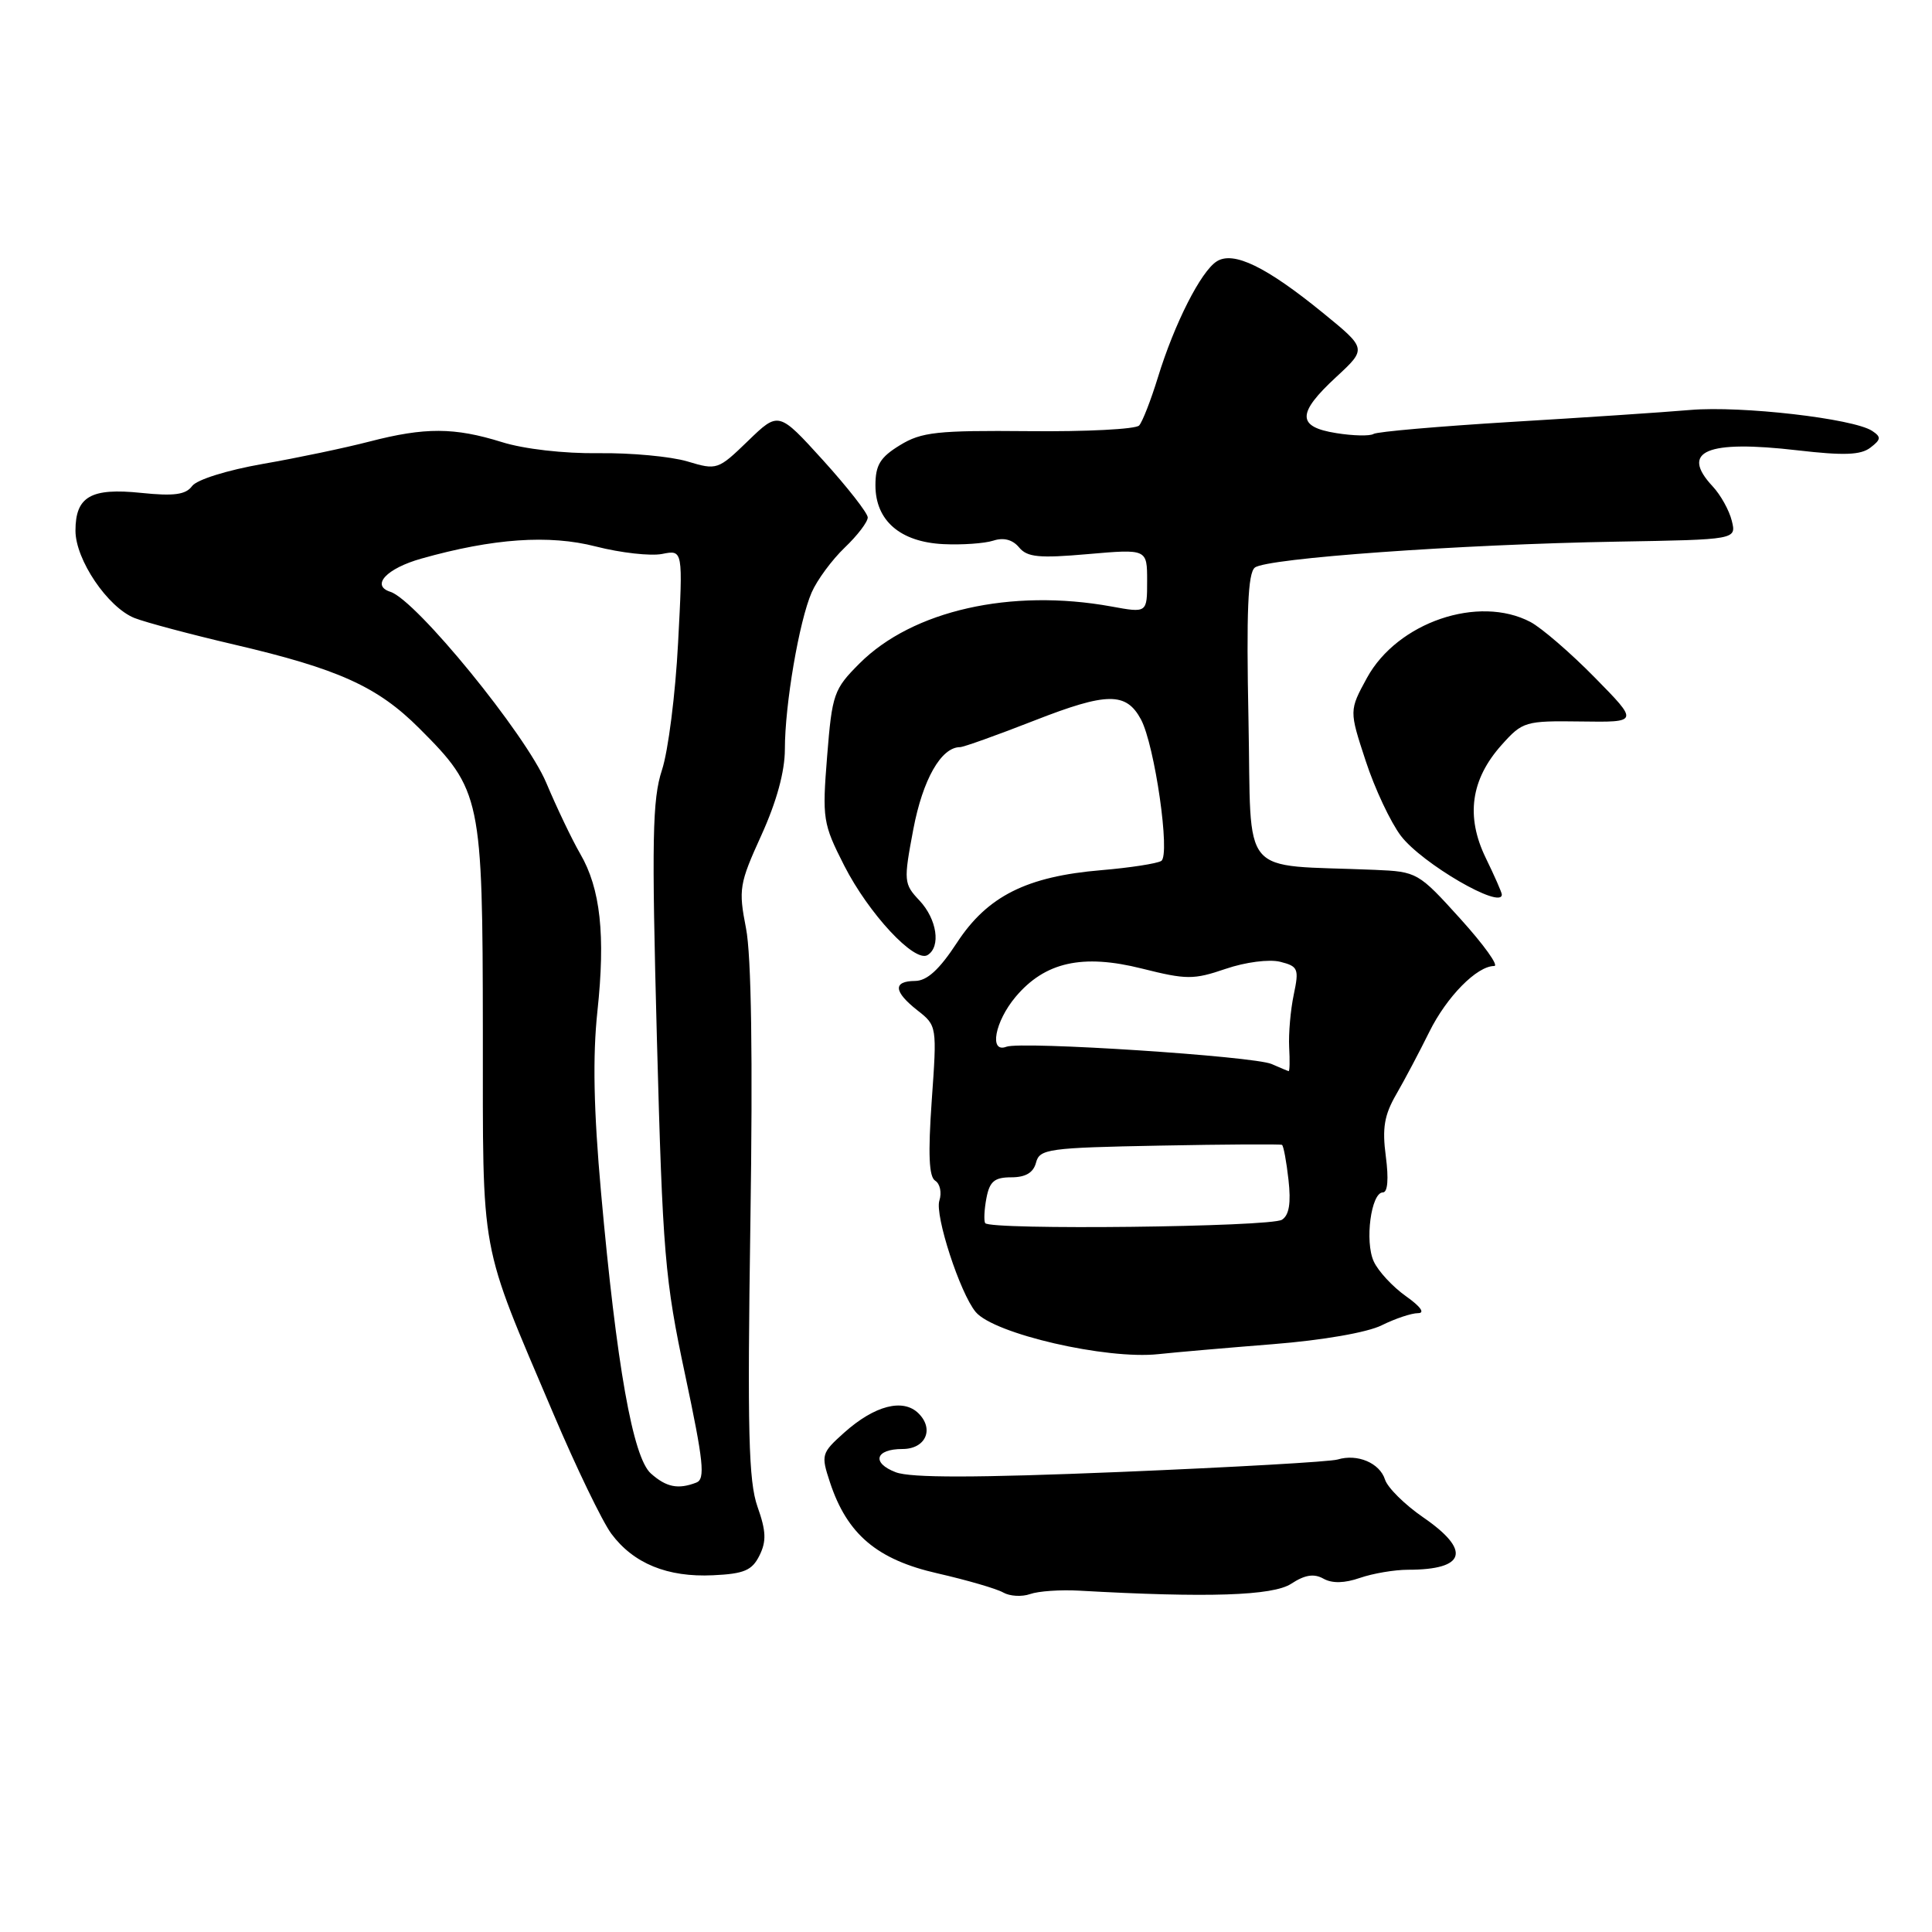 <?xml version="1.0" encoding="UTF-8" standalone="no"?>
<!DOCTYPE svg PUBLIC "-//W3C//DTD SVG 1.1//EN" "http://www.w3.org/Graphics/SVG/1.1/DTD/svg11.dtd" >
<svg xmlns="http://www.w3.org/2000/svg" xmlns:xlink="http://www.w3.org/1999/xlink" version="1.1" viewBox="0 0 256 256">
 <g >
 <path fill="currentColor"
d=" M 143.00 210.77 C 160.02 211.73 168.67 211.45 171.10 209.85 C 172.90 208.67 174.11 208.48 175.36 209.18 C 176.52 209.83 178.15 209.79 180.20 209.08 C 181.91 208.49 184.77 208.00 186.57 208.00 C 194.24 208.00 194.97 205.45 188.57 201.05 C 186.13 199.37 183.86 197.12 183.52 196.05 C 182.82 193.85 179.87 192.60 177.25 193.39 C 176.29 193.69 163.35 194.42 148.50 195.04 C 129.25 195.83 120.69 195.84 118.69 195.08 C 115.44 193.84 115.98 192.00 119.59 192.00 C 122.63 192.00 123.82 189.39 121.72 187.29 C 119.68 185.25 115.90 186.22 111.85 189.84 C 108.84 192.54 108.77 192.77 109.97 196.40 C 112.24 203.30 116.21 206.66 124.23 208.48 C 128.16 209.38 132.08 210.52 132.94 211.02 C 133.80 211.51 135.40 211.61 136.50 211.22 C 137.60 210.83 140.53 210.63 143.00 210.77 Z  M 100.63 206.12 C 101.57 204.23 101.52 202.88 100.37 199.64 C 99.19 196.28 99.02 189.64 99.43 162.03 C 99.76 140.09 99.56 126.60 98.85 123.00 C 97.84 117.82 97.96 117.10 100.89 110.66 C 102.91 106.21 104.00 102.22 104.00 99.27 C 104.00 93.36 105.89 82.31 107.55 78.50 C 108.27 76.85 110.24 74.18 111.93 72.56 C 113.62 70.95 114.99 69.15 114.98 68.56 C 114.97 67.98 112.31 64.58 109.07 61.00 C 103.17 54.50 103.17 54.50 99.12 58.42 C 95.14 62.27 95.00 62.32 91.08 61.14 C 88.89 60.49 83.59 59.99 79.30 60.05 C 74.75 60.11 69.42 59.50 66.50 58.58 C 60.21 56.62 56.32 56.60 48.95 58.51 C 45.75 59.34 39.39 60.68 34.83 61.47 C 30.10 62.30 26.06 63.56 25.45 64.41 C 24.61 65.55 23.05 65.76 18.70 65.31 C 12.04 64.62 10.00 65.79 10.00 70.32 C 10.00 74.16 14.27 80.47 17.82 81.89 C 19.30 82.47 25.22 84.05 31.00 85.40 C 44.84 88.63 50.02 90.97 55.55 96.50 C 63.76 104.70 63.95 105.64 63.98 136.59 C 64.00 167.15 63.42 164.01 73.35 187.38 C 76.36 194.47 79.80 201.59 81.00 203.22 C 83.93 207.17 88.44 209.02 94.48 208.73 C 98.60 208.54 99.65 208.09 100.63 206.12 Z  M 168.67 178.11 C 175.26 177.59 181.17 176.56 183.08 175.61 C 184.85 174.73 187.02 174.00 187.89 174.00 C 188.86 174.00 188.24 173.13 186.29 171.75 C 184.54 170.51 182.62 168.44 182.03 167.15 C 180.81 164.50 181.68 158.00 183.24 158.00 C 183.88 158.00 184.02 156.21 183.63 153.24 C 183.13 149.48 183.42 147.75 185.02 144.99 C 186.13 143.07 188.09 139.36 189.38 136.75 C 191.69 132.07 195.70 128.00 197.99 128.00 C 198.64 128.00 196.62 125.19 193.51 121.75 C 187.94 115.59 187.77 115.50 182.18 115.26 C 163.94 114.49 165.86 116.77 165.43 95.35 C 165.14 81.04 165.35 75.96 166.27 75.21 C 167.81 73.97 193.40 72.13 214.29 71.77 C 230.09 71.50 230.09 71.50 229.47 69.00 C 229.13 67.62 227.99 65.57 226.93 64.44 C 222.58 59.77 226.13 58.27 238.18 59.67 C 244.31 60.38 246.55 60.30 247.83 59.32 C 249.26 58.23 249.29 57.90 248.06 57.09 C 245.57 55.46 230.76 53.75 224.00 54.32 C 220.43 54.63 209.71 55.34 200.19 55.91 C 190.67 56.49 182.48 57.20 182.00 57.50 C 181.52 57.80 179.29 57.75 177.06 57.39 C 171.83 56.56 171.83 54.78 177.06 49.95 C 181.11 46.20 181.11 46.20 175.31 41.47 C 167.79 35.34 163.45 33.23 161.23 34.63 C 159.13 35.95 155.62 42.87 153.43 50.00 C 152.50 53.02 151.38 55.90 150.94 56.38 C 150.50 56.87 143.92 57.21 136.32 57.13 C 124.16 57.02 122.11 57.24 119.25 58.99 C 116.63 60.59 116.00 61.62 116.00 64.31 C 116.00 68.98 119.28 71.82 125.00 72.10 C 127.48 72.22 130.45 72.01 131.61 71.64 C 132.98 71.19 134.17 71.50 135.03 72.53 C 136.11 73.84 137.68 73.99 144.17 73.42 C 152.00 72.74 152.00 72.74 152.00 76.98 C 152.00 81.23 152.00 81.23 147.25 80.36 C 133.96 77.95 120.92 80.89 113.90 87.90 C 110.48 91.32 110.26 91.94 109.60 100.19 C 108.94 108.50 109.03 109.12 111.86 114.69 C 115.11 121.07 121.20 127.61 122.91 126.55 C 124.70 125.45 124.15 121.79 121.84 119.33 C 119.75 117.11 119.72 116.77 121.02 109.88 C 122.27 103.29 124.71 99.00 127.21 99.00 C 127.67 99.00 132.12 97.41 137.10 95.46 C 146.69 91.71 149.22 91.69 151.18 95.32 C 153.01 98.74 155.11 113.32 153.87 114.08 C 153.30 114.43 149.73 114.98 145.95 115.30 C 136.04 116.13 130.84 118.74 126.81 124.90 C 124.47 128.48 122.84 129.97 121.25 129.98 C 118.29 130.01 118.40 131.39 121.58 133.89 C 124.15 135.90 124.16 135.99 123.46 145.83 C 122.96 152.94 123.09 155.94 123.92 156.45 C 124.56 156.85 124.81 158.03 124.47 159.09 C 123.85 161.04 127.21 171.35 129.28 173.84 C 131.69 176.74 146.60 180.18 153.50 179.43 C 155.70 179.19 162.53 178.60 168.67 178.11 Z  M 199.00 118.53 C 199.00 118.27 198.04 116.08 196.86 113.66 C 194.20 108.17 194.89 103.27 198.97 98.71 C 201.75 95.60 202.09 95.50 209.49 95.60 C 217.15 95.71 217.15 95.71 211.32 89.78 C 208.12 86.52 204.28 83.21 202.80 82.42 C 195.91 78.79 185.16 82.46 181.13 89.82 C 178.77 94.15 178.77 94.15 180.96 100.82 C 182.16 104.50 184.27 108.97 185.63 110.76 C 188.43 114.43 199.00 120.57 199.00 118.53 Z  M 86.25 195.25 C 83.86 193.14 81.70 180.96 79.64 158.00 C 78.66 147.07 78.52 139.99 79.16 134.00 C 80.24 123.93 79.57 117.74 76.88 113.13 C 75.80 111.27 73.78 107.04 72.38 103.72 C 69.69 97.33 55.14 79.50 51.73 78.42 C 49.10 77.58 51.22 75.31 55.86 74.01 C 65.33 71.34 72.76 70.82 78.94 72.41 C 82.26 73.26 86.22 73.70 87.74 73.40 C 90.50 72.85 90.50 72.85 89.85 85.17 C 89.50 91.95 88.54 99.54 87.71 102.04 C 86.44 105.91 86.34 111.20 87.04 137.54 C 87.81 166.18 88.09 169.53 90.79 182.20 C 93.23 193.70 93.47 195.99 92.27 196.45 C 89.85 197.38 88.30 197.07 86.25 195.25 Z  M 130.54 162.07 C 130.35 161.75 130.42 160.25 130.71 158.74 C 131.13 156.54 131.78 156.00 134.00 156.00 C 135.90 156.00 136.93 155.39 137.28 154.05 C 137.75 152.24 138.90 152.08 153.64 151.80 C 162.36 151.63 169.67 151.59 169.87 151.70 C 170.07 151.81 170.46 153.89 170.73 156.32 C 171.08 159.41 170.82 161.01 169.87 161.62 C 168.37 162.59 131.13 163.01 130.54 162.07 Z  M 168.50 140.99 C 166.14 139.95 135.31 137.94 133.35 138.70 C 131.03 139.58 131.82 135.37 134.57 132.09 C 138.46 127.47 143.43 126.36 151.31 128.34 C 157.21 129.82 158.15 129.83 162.40 128.38 C 165.03 127.48 168.17 127.08 169.63 127.44 C 172.01 128.04 172.15 128.37 171.43 131.79 C 171.00 133.83 170.73 136.96 170.82 138.75 C 170.92 140.54 170.89 141.97 170.75 141.93 C 170.61 141.90 169.60 141.47 168.50 140.99 Z "/>
</g>
</svg>